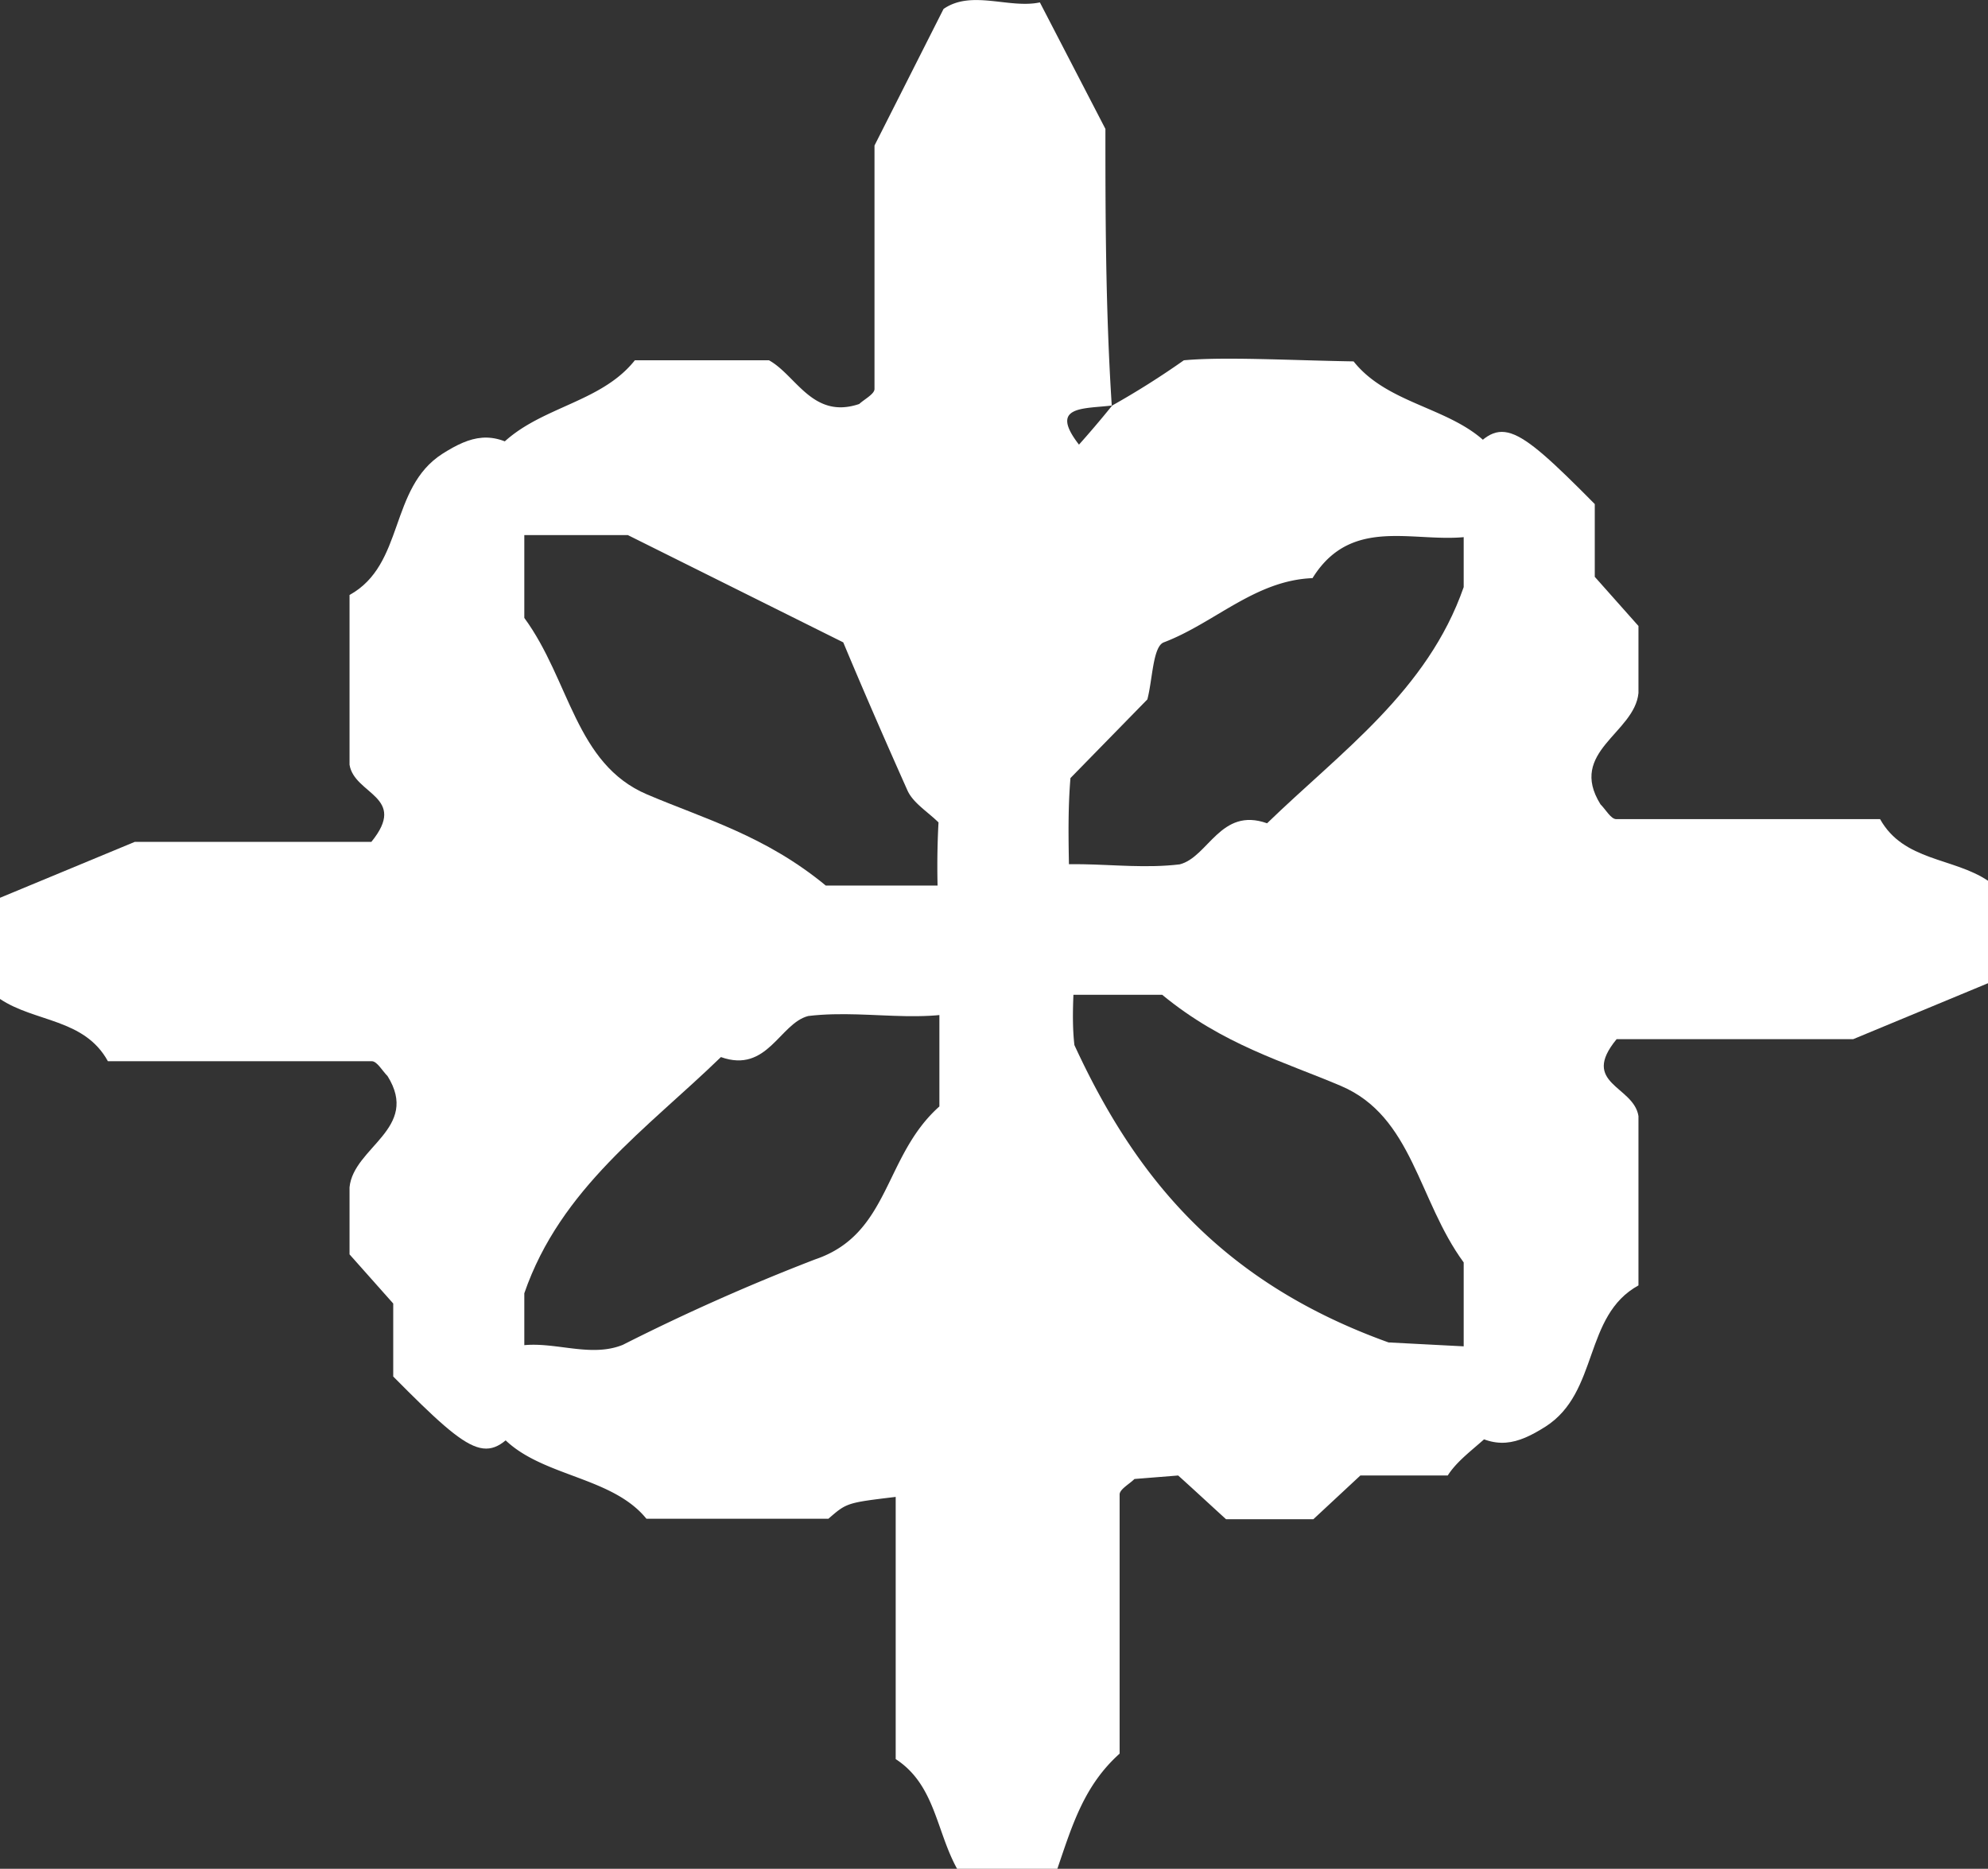 <svg xmlns="http://www.w3.org/2000/svg" viewBox="0 0 91 85.53"><rect x="0" y="0" width="91" height="85.53" fill="#333333" stroke="none"/><defs><style>.cls-1{fill:#fff;}</style></defs><title>ObraHueco1</title><g id="Layer_2" data-name="Layer 2"><g id="ornamentos"><path class="cls-1" d="M16,35V27.23c2.53-1.39,1.8-4.89,4.25-6.46,1.31-.83,2.3-1.11,3.75-.07v7.58c2.09,2.85,2.33,6.68,5.62,8.08,2.63,1.12,5.4,1.88,8.18,4.17h6.9c1.6,1.72.63,3.42,1,5.15C43,47.15,40,46.14,37,46.5c-1.31.33-1.87,2.64-4,1.88-3.36,3.26-7.34,6-9,10.81V65c-1.65,2.05-2.16,1.88-6-2V59.66l-2-2.25V54.34c.18-1.84,3.24-2.69,1.74-5.09-.24-.24-.48-.68-.72-.68-4,0-8.06,0-12.08,0C3.86,46.61,1.6,46.79,0,45.72V41.09l6.17-2.56H17C18.69,36.45,16.22,36.37,16,35Z"/><path class="cls-1" d="M75,51.08v7.75c-2.53,1.39-1.8,4.89-4.25,6.46-1.31.83-2.3,1.11-3.75.07V57.78c-2.09-2.85-2.33-6.68-5.62-8.08-2.63-1.12-5.4-1.88-8.18-4.17H46.3c-1.6-1.72-.63-3.42-1-5.15C48,38.91,51,39.92,54,39.56c1.31-.33,1.87-2.64,4-1.88,3.36-3.26,7.34-6.05,9-10.81v-5.8c1.65-2.06,2.16-1.88,6,2V26.4l2,2.25v3.07c-.18,1.84-3.24,2.68-1.74,5.09.24.24.48.68.72.68,4,0,8.06,0,12.08,0,1.08,1.93,3.34,1.75,4.94,2.82V45l-6.17,2.56H74C72.31,49.61,74.78,49.69,75,51.08Z"/><path class="cls-1" d="M41,80.51v-12c-2.24.27-2.24.27-3.08,1H29.59c-2-2.47-6.67-1.76-7.56-5.58-.13-.54.27-1.19.42-1.8,1.9-1.37,4.11.21,6.06-.58a95.79,95.79,0,0,1,8.8-3.91c3.44-1.16,3.13-4.72,5.69-7V40.56c1.67-1.89,3.45-.84,5.43-1.27,1.44,2.69.43,5.69.75,8.54,2.74,5.94,6.62,10.82,14.38,13.61l5,.26c2.06,3.32-1.19,4.09-2.29,5.83h-4l-2.15,2h-4c-.78-.71-1.5-1.38-2.19-2l-2,.16c-.23.23-.68.47-.68.71,0,4,0,8,0,11.86-1.63,1.46-2.17,3.28-2.85,5.27H43.81C42.85,83.79,42.8,81.68,41,80.51Z"/><path class="cls-1" d="M50.91,18.56a38,38,0,0,0,3.28-2.07c1.83-.17,4.81,0,7.77.05,1.89,2.38,5.69,2.07,7,5.06v2c-.26.27-.46.62-.74.72-2.64,1-6.1-1.15-8.14,2.14-2.63.1-4.49,2.06-6.81,2.94-.5.19-.51,1.7-.75,2.61L49,35.61c-.3,3.57.33,7.21-.42,10.92H43.66c-1.38-1.57-.53-3.31-.7-4.89a37.39,37.39,0,0,1,0-4c-.51-.5-1.16-.89-1.42-1.46-1-2.24-2-4.53-2.94-6.78l-9.86-4.91H22.56c-.25-1-.49-1.87-.67-2.58,1.43-3.33,5.25-3,7.17-5.42H35.2c1.24.68,2,2.72,4.13,2,.24-.22.69-.45.7-.68,0-4,0-8.07,0-11.15L43.19.41c1.28-.89,3,0,4.41-.3l3,5.79c0,3.75,0,8.17.29,12.66-1.3.16-2.89,0-1.5,1.79C49.88,19.8,50.36,19.24,50.91,18.56Z"/></g></g></svg>